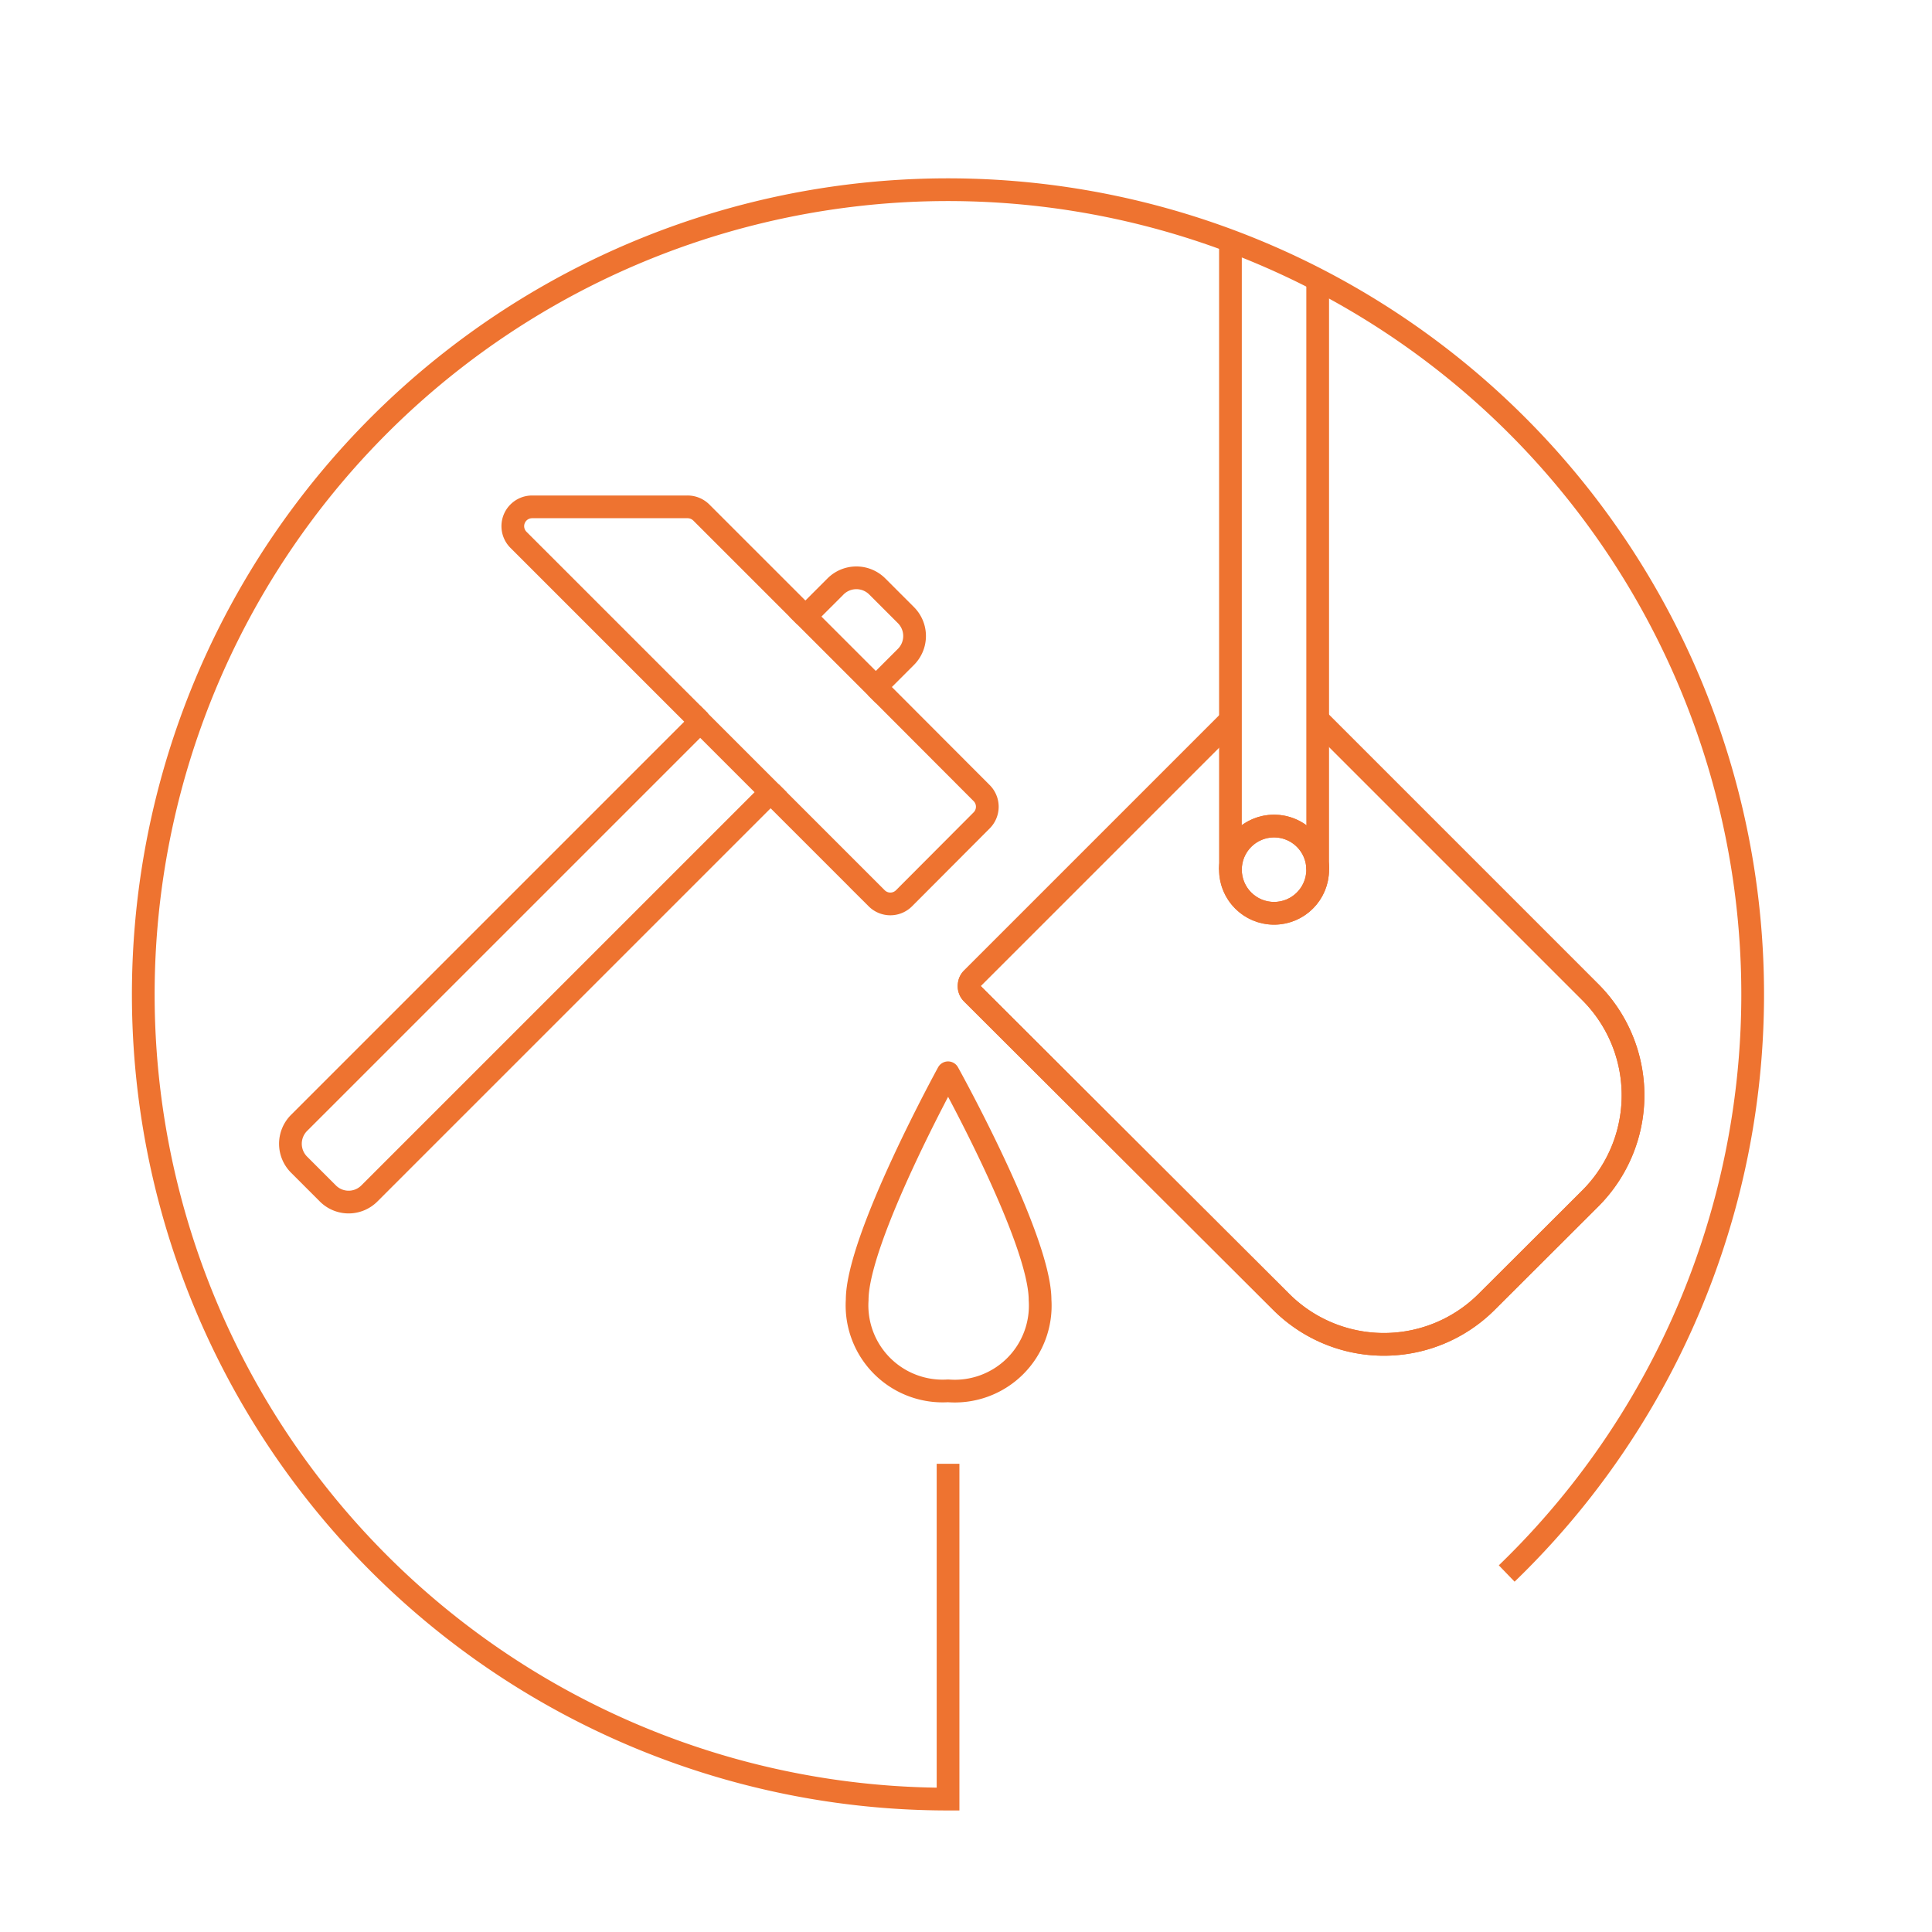 <svg xmlns="http://www.w3.org/2000/svg" viewBox="0 0 85.04 85.04"><defs><style>.cls-1,.cls-2{fill:none;stroke:#ee7330;}.cls-1{stroke-miterlimit:10;}.cls-2{stroke-linecap:round;stroke-linejoin:round;}</style></defs><g id="Commodity_and_segment_icons" data-name="Commodity and segment icons"><path class="cls-1" d="M35.45,27.14l-4.58-4.58a.86.86,0,0,0-.61-.25H23.42a.85.85,0,0,0-.6,1.45l8,8"/><path class="cls-1" d="M33.92,34.87l4.67,4.67a.85.85,0,0,0,1.2,0l3.42-3.43a.85.85,0,0,0,0-1.2l-4.66-4.67"/><path class="cls-1" d="M66.32,69.26a35.42,35.42,0,1,0-24.59,9.93V64.43"/><path class="cls-1" d="M58,31.67l12,12a6.42,6.42,0,0,1,0,9.08l-4.55,4.54a6.4,6.4,0,0,1-9.07,0L42.79,43.73a.45.45,0,0,1-.13-.39.43.43,0,0,1,.13-.27L54.27,31.59"/><path class="cls-1" d="M58,31.67l12,12a6.42,6.42,0,0,1,0,9.08l-4.55,4.54a6.4,6.4,0,0,1-9.07,0L42.79,43.73a.45.45,0,0,1-.13-.39.43.43,0,0,1,.13-.27L54.27,31.59"/><path class="cls-1" d="M54.16,38.28V10.57M58,38.28v-26"/><path class="cls-1" d="M58,38.28a1.92,1.92,0,1,1-1.92-1.92A1.92,1.92,0,0,1,58,38.28"/><circle class="cls-1" cx="56.08" cy="38.28" r="1.92"/><path class="cls-2" d="M41.73,47.22s-4,7.29-4,10a3.77,3.77,0,0,0,4,4,3.76,3.76,0,0,0,4.05-4C45.78,54.51,41.73,47.22,41.73,47.22Z"/><path class="cls-1" d="M39.88,28.91a1.3,1.3,0,0,0,0-1.83l-1.27-1.27a1.3,1.3,0,0,0-1.83,0l-1.33,1.33,3.1,3.1Z"/><path class="cls-1" d="M13.16,49.43a1.3,1.3,0,0,0,0,1.83l1.27,1.27a1.29,1.29,0,0,0,1.83,0L33.92,34.87l-3.1-3.1Z"/></g></svg>